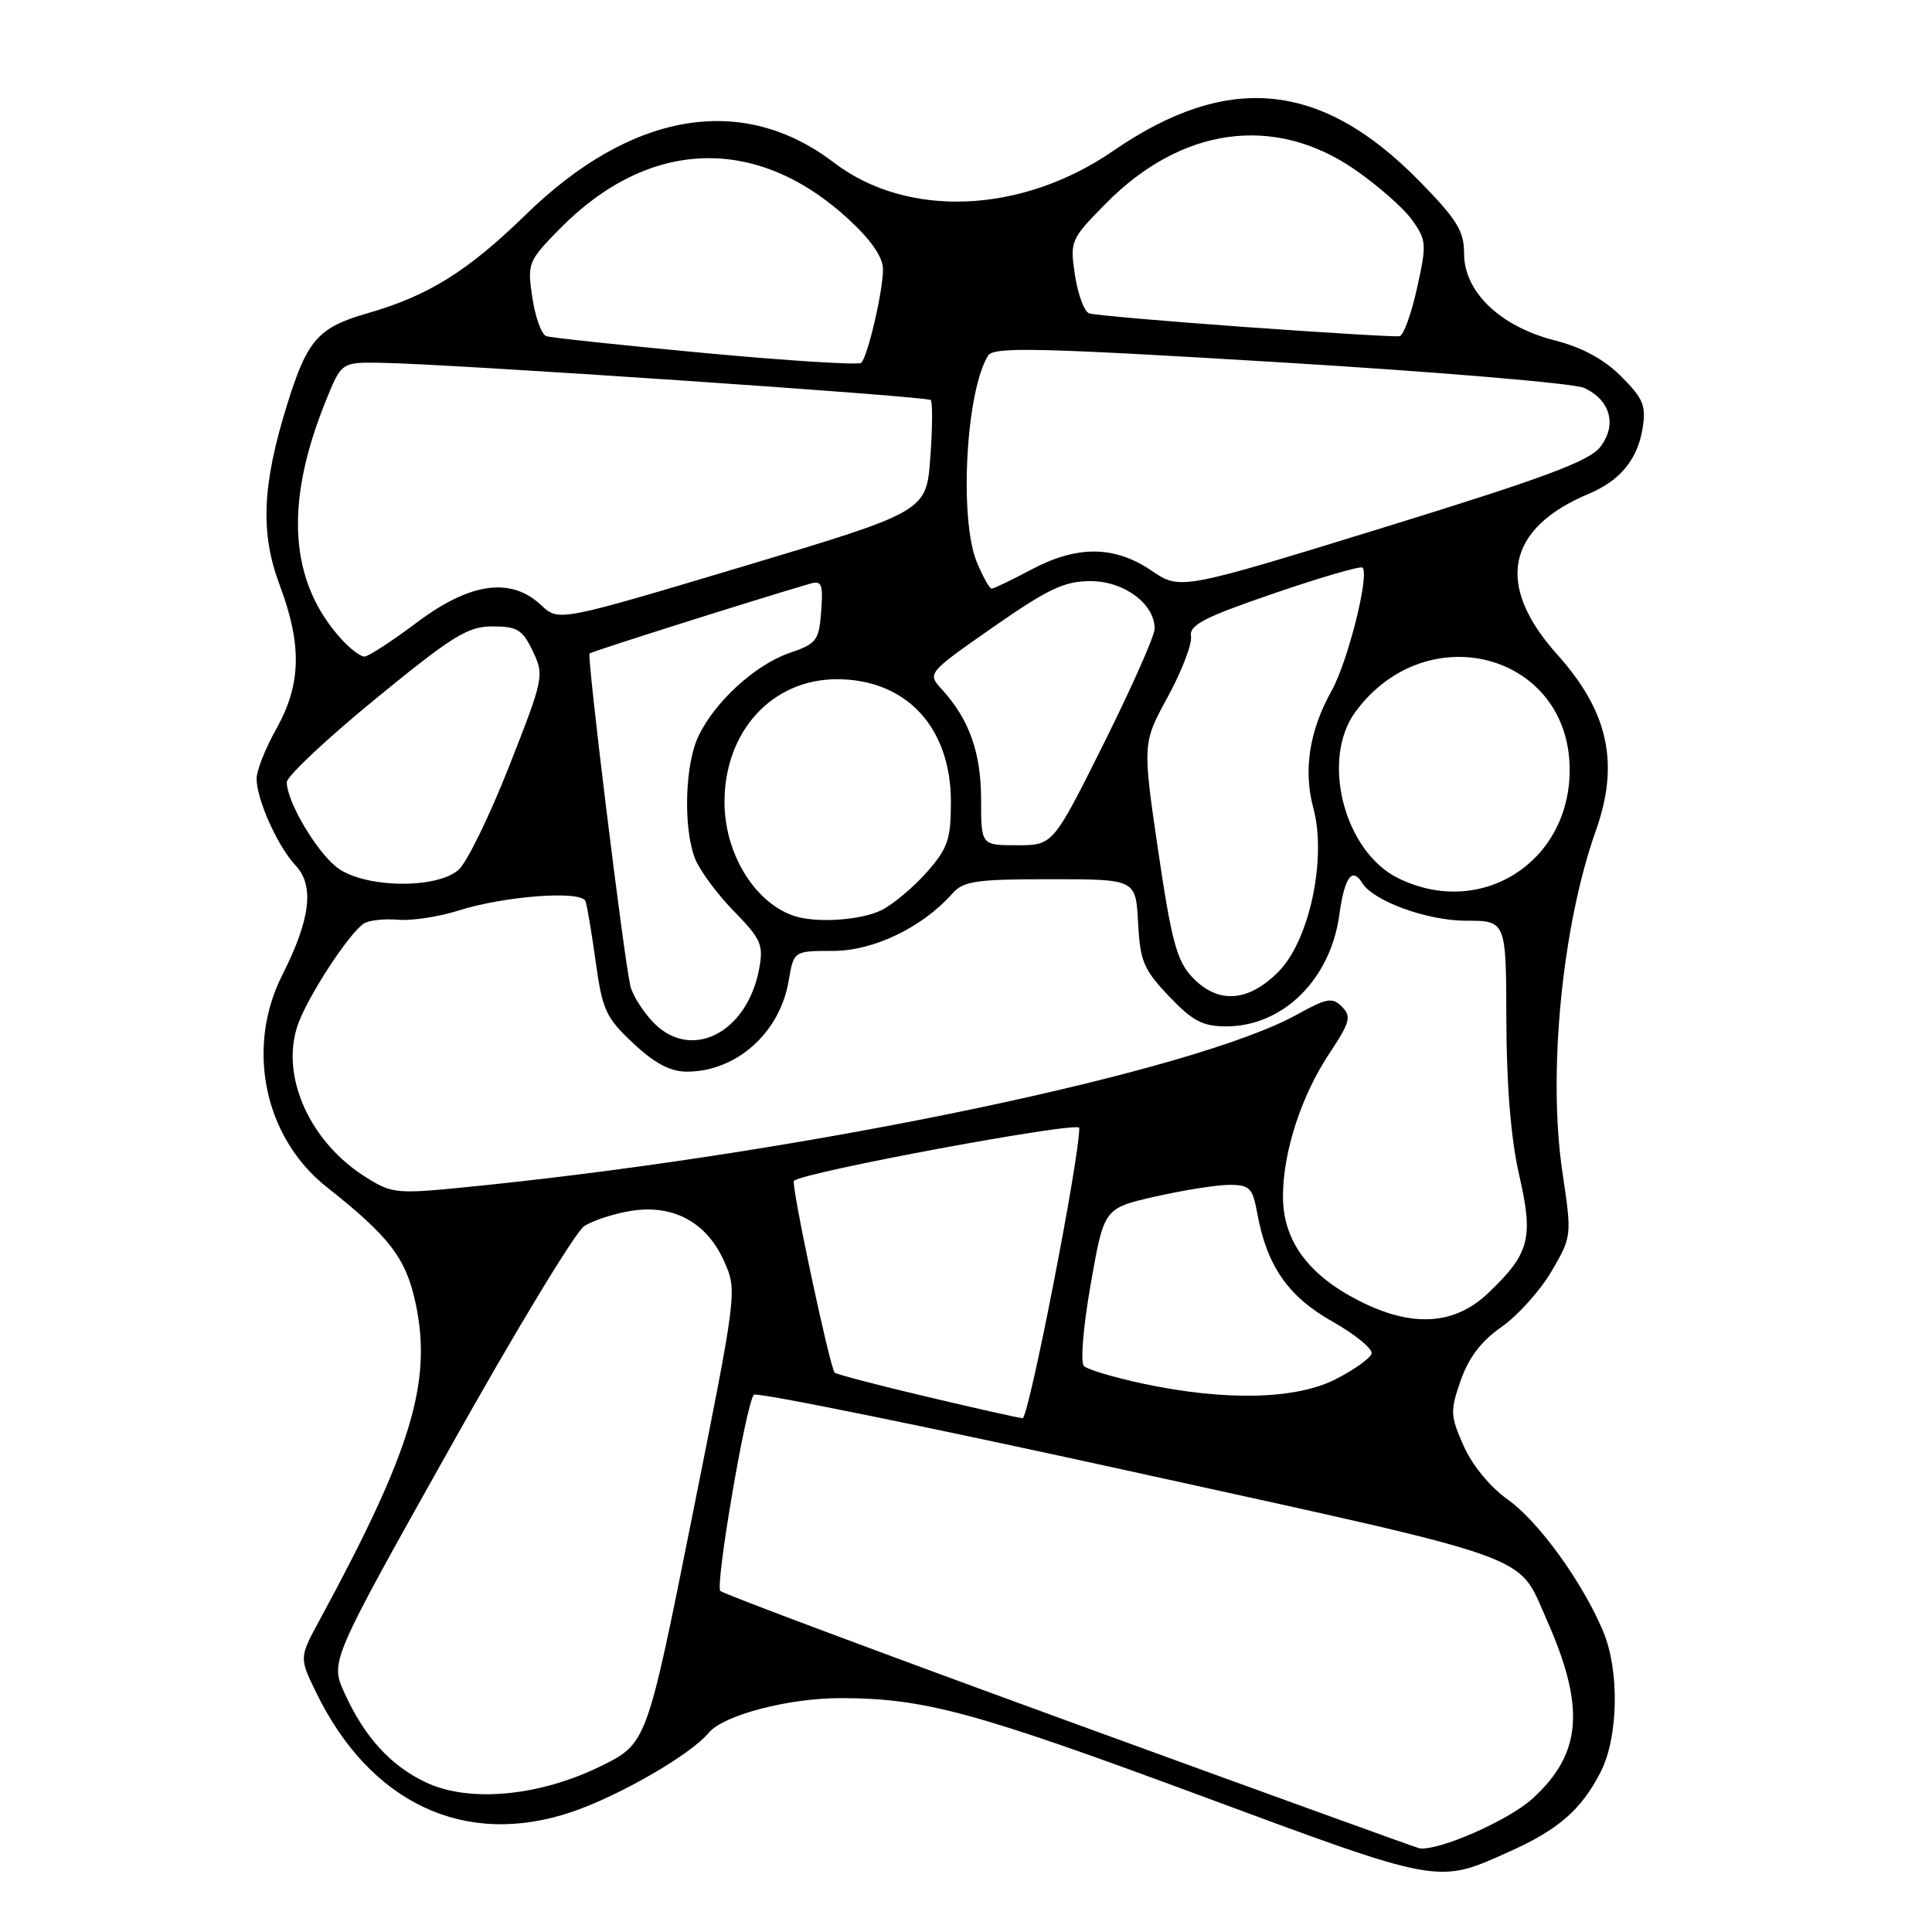 <?xml version="1.0" encoding="UTF-8" standalone="no"?>
<!DOCTYPE svg PUBLIC "-//W3C//DTD SVG 1.1//EN" "http://www.w3.org/Graphics/SVG/1.1/DTD/svg11.dtd" >
<svg xmlns="http://www.w3.org/2000/svg" xmlns:xlink="http://www.w3.org/1999/xlink" version="1.1" viewBox="0 0 256 256">
 <g >
 <path fill="currentColor"
d=" M 200.00 245.35 C 206.53 242.42 209.53 239.80 212.10 234.79 C 214.44 230.21 214.61 221.40 212.45 216.22 C 209.72 209.68 203.87 201.59 199.80 198.71 C 197.45 197.04 195.08 194.16 193.94 191.59 C 192.16 187.58 192.14 186.97 193.56 182.89 C 194.62 179.87 196.31 177.66 198.97 175.82 C 201.09 174.34 204.06 171.04 205.57 168.48 C 208.29 163.82 208.29 163.82 207.02 155.26 C 205.08 142.18 206.99 122.66 211.44 110.12 C 214.63 101.15 213.14 94.30 206.32 86.70 C 198.10 77.53 199.58 70.02 210.52 65.43 C 214.67 63.69 216.98 60.89 217.65 56.77 C 218.14 53.76 217.75 52.82 214.82 49.88 C 212.53 47.59 209.64 46.03 205.96 45.09 C 198.78 43.25 194.00 38.67 194.00 33.63 C 194.00 30.61 193.08 29.11 188.11 24.03 C 175.11 10.75 162.74 9.52 147.51 19.99 C 135.36 28.35 120.23 28.98 110.46 21.52 C 98.38 12.30 83.66 14.79 69.67 28.44 C 62.02 35.91 56.74 39.20 48.76 41.49 C 42.14 43.39 40.72 45.00 38.03 53.66 C 34.73 64.29 34.47 70.63 37.05 77.50 C 40.03 85.45 39.92 90.66 36.63 96.55 C 35.18 99.13 34.00 102.11 34.00 103.16 C 34.00 105.94 36.78 112.13 39.17 114.68 C 41.68 117.36 41.14 121.81 37.42 129.16 C 32.52 138.83 35.01 150.74 43.28 157.28 C 51.64 163.89 53.80 166.71 55.08 172.74 C 57.28 183.12 54.52 192.22 42.40 214.57 C 39.65 219.64 39.65 219.64 41.83 224.14 C 48.99 238.95 61.61 244.88 75.74 240.10 C 82.08 237.95 91.50 232.51 93.91 229.60 C 95.86 227.26 104.48 225.00 111.43 225.01 C 122.43 225.02 129.18 226.85 159.00 237.90 C 191.06 249.78 190.40 249.66 200.00 245.35 Z  M 141.81 228.16 C 116.69 219.00 95.82 211.19 95.45 210.81 C 94.74 210.07 98.85 185.99 99.89 184.81 C 100.23 184.43 122.75 189.01 149.94 194.98 C 204.20 206.91 201.01 205.78 204.89 214.50 C 210.12 226.24 209.63 232.39 203.00 238.38 C 199.83 241.25 190.56 245.30 188.07 244.91 C 187.76 244.86 166.94 237.33 141.81 228.16 Z  M 56.46 236.19 C 51.76 233.98 48.26 230.13 45.63 224.29 C 43.76 220.15 43.76 220.15 59.54 192.00 C 68.21 176.51 76.25 163.22 77.41 162.47 C 78.56 161.72 81.34 160.81 83.60 160.45 C 89.19 159.55 93.62 161.94 95.93 167.08 C 97.70 171.04 97.70 171.04 91.70 201.03 C 85.70 231.02 85.70 231.02 79.60 234.03 C 71.48 238.02 62.20 238.89 56.46 236.19 Z  M 122.71 185.05 C 116.23 183.52 110.78 182.09 110.60 181.88 C 109.93 181.10 104.78 156.89 105.20 156.47 C 106.35 155.32 143.00 148.52 143.01 149.45 C 143.05 153.42 136.30 187.98 135.50 187.92 C 134.95 187.88 129.20 186.59 122.71 185.05 Z  M 151.50 183.35 C 147.65 182.53 144.11 181.48 143.63 181.01 C 143.14 180.53 143.53 175.79 144.53 170.13 C 146.29 160.09 146.29 160.09 153.09 158.55 C 156.83 157.70 161.25 157.00 162.90 157.00 C 165.59 157.00 165.98 157.40 166.59 160.75 C 167.86 167.74 170.67 171.80 176.57 175.12 C 179.60 176.84 181.93 178.75 181.74 179.37 C 181.55 179.99 179.41 181.51 176.99 182.75 C 171.70 185.45 162.39 185.66 151.50 183.35 Z  M 180.00 172.32 C 173.29 168.88 170.00 164.34 170.00 158.53 C 170.00 152.68 172.41 145.23 176.12 139.63 C 178.89 135.45 179.10 134.68 177.82 133.40 C 176.55 132.12 175.82 132.24 171.93 134.40 C 158.34 141.95 107.82 152.56 63.85 157.09 C 52.49 158.26 52.12 158.24 48.58 156.05 C 41.08 151.41 37.11 142.63 39.45 135.83 C 40.74 132.08 46.31 123.55 48.25 122.35 C 48.92 121.93 50.94 121.72 52.74 121.87 C 54.54 122.03 58.15 121.48 60.76 120.65 C 66.90 118.71 77.05 117.96 77.58 119.41 C 77.80 120.01 78.41 123.65 78.94 127.50 C 79.82 133.83 80.29 134.86 83.92 138.25 C 86.76 140.91 88.82 142.00 91.01 142.00 C 97.57 142.00 103.34 136.86 104.50 129.97 C 105.18 126.00 105.18 126.00 110.39 126.00 C 115.75 126.00 122.20 122.90 126.19 118.40 C 127.66 116.74 129.33 116.50 139.19 116.50 C 150.50 116.50 150.50 116.50 150.80 122.26 C 151.07 127.37 151.53 128.47 154.90 132.01 C 158.02 135.29 159.36 136.00 162.48 136.00 C 170.00 136.00 176.29 129.79 177.47 121.21 C 178.16 116.22 179.16 114.83 180.51 117.01 C 181.99 119.41 189.13 122.00 194.25 122.00 C 199.57 122.00 199.57 122.00 199.60 135.25 C 199.63 143.97 200.21 151.00 201.32 155.80 C 203.22 164.09 202.68 166.12 197.17 171.36 C 192.69 175.62 187.04 175.93 180.00 172.32 Z  M 86.43 135.33 C 85.07 133.86 83.75 131.72 83.51 130.58 C 82.56 126.18 77.75 86.92 78.12 86.59 C 78.43 86.31 100.38 79.37 107.31 77.35 C 108.89 76.89 109.08 77.37 108.81 81.01 C 108.52 84.88 108.21 85.30 104.62 86.52 C 100.08 88.08 94.71 92.98 92.54 97.56 C 90.76 101.30 90.52 109.58 92.06 113.68 C 92.64 115.23 94.95 118.38 97.18 120.67 C 100.86 124.43 101.19 125.18 100.59 128.39 C 98.97 137.00 91.41 140.71 86.43 135.33 Z  M 157.95 129.45 C 155.93 127.30 155.22 124.63 153.46 112.70 C 151.38 98.50 151.38 98.50 154.75 92.31 C 156.60 88.91 157.98 85.31 157.81 84.31 C 157.56 82.83 159.53 81.80 168.79 78.63 C 175.01 76.50 180.29 74.96 180.54 75.21 C 181.49 76.16 178.60 87.66 176.46 91.50 C 173.49 96.81 172.67 102.06 174.03 107.10 C 175.82 113.76 173.51 124.61 169.41 128.75 C 165.38 132.82 161.35 133.07 157.95 129.45 Z  M 105.00 121.29 C 99.86 119.42 96.00 112.97 96.00 106.28 C 96.00 96.89 102.31 90.00 110.90 90.00 C 120.08 90.01 125.99 96.36 126.00 106.22 C 126.00 111.20 125.60 112.39 122.85 115.52 C 121.12 117.49 118.44 119.75 116.90 120.55 C 114.14 121.98 107.93 122.37 105.00 121.29 Z  M 185.26 116.36 C 178.08 112.82 174.96 100.58 179.63 94.28 C 189.10 81.49 207.99 86.64 207.99 102.00 C 208.00 114.29 196.19 121.75 185.26 116.36 Z  M 44.61 114.91 C 41.86 112.75 38.00 106.17 38.00 103.65 C 38.00 102.87 43.29 97.90 49.75 92.61 C 59.98 84.24 61.98 83.00 65.26 83.00 C 68.54 83.00 69.24 83.43 70.60 86.29 C 72.13 89.49 72.05 89.87 67.46 101.54 C 64.87 108.12 61.86 114.29 60.77 115.25 C 57.79 117.87 48.11 117.66 44.61 114.91 Z  M 130.00 105.95 C 130.00 99.74 128.43 95.32 124.81 91.35 C 122.85 89.21 122.85 89.21 131.59 83.10 C 138.89 78.02 141.03 77.00 144.50 77.00 C 148.94 77.00 153.00 80.01 153.00 83.31 C 153.00 84.23 149.97 91.06 146.27 98.49 C 139.53 112.00 139.53 112.00 134.77 112.00 C 130.00 112.00 130.00 112.00 130.00 105.95 Z  M 45.29 84.75 C 38.35 77.15 37.63 66.85 43.12 53.25 C 45.23 48.00 45.23 48.00 50.37 48.07 C 59.15 48.18 122.84 52.50 123.33 53.01 C 123.58 53.28 123.56 56.71 123.27 60.64 C 122.75 67.78 122.75 67.78 98.38 75.08 C 74.02 82.37 74.02 82.37 71.70 80.18 C 67.69 76.42 62.29 77.18 55.21 82.50 C 51.92 84.97 48.80 87.00 48.29 87.00 C 47.77 87.00 46.42 85.99 45.29 84.75 Z  M 129.45 74.53 C 127.07 68.83 127.98 51.86 130.93 47.11 C 131.66 45.94 137.52 46.07 169.64 48.01 C 190.46 49.27 208.58 50.79 209.90 51.40 C 213.41 53.01 214.30 56.34 212.02 59.25 C 210.54 61.13 204.52 63.36 183.27 69.92 C 156.39 78.20 156.39 78.20 152.56 75.60 C 147.65 72.28 142.72 72.24 136.60 75.50 C 134.01 76.88 131.67 78.00 131.40 78.00 C 131.12 78.00 130.25 76.44 129.45 74.53 Z  M 93.50 46.79 C 82.50 45.76 72.99 44.75 72.38 44.54 C 71.76 44.33 70.93 42.04 70.54 39.45 C 69.86 34.87 69.96 34.62 74.15 30.34 C 85.97 18.31 100.26 17.82 112.44 29.05 C 115.45 31.83 117.00 34.08 117.00 35.68 C 117.00 38.59 114.98 47.26 114.11 48.08 C 113.78 48.39 104.50 47.81 93.50 46.79 Z  M 165.00 43.33 C 154.28 42.56 144.97 41.75 144.32 41.52 C 143.67 41.30 142.83 39.03 142.44 36.47 C 141.76 31.92 141.84 31.73 146.53 26.97 C 156.53 16.81 168.85 15.12 179.48 22.44 C 182.56 24.56 185.99 27.58 187.11 29.15 C 189.02 31.83 189.06 32.37 187.76 38.19 C 187.01 41.59 185.97 44.45 185.45 44.55 C 184.93 44.65 175.72 44.10 165.00 43.33 Z "/>
</g>
</svg>